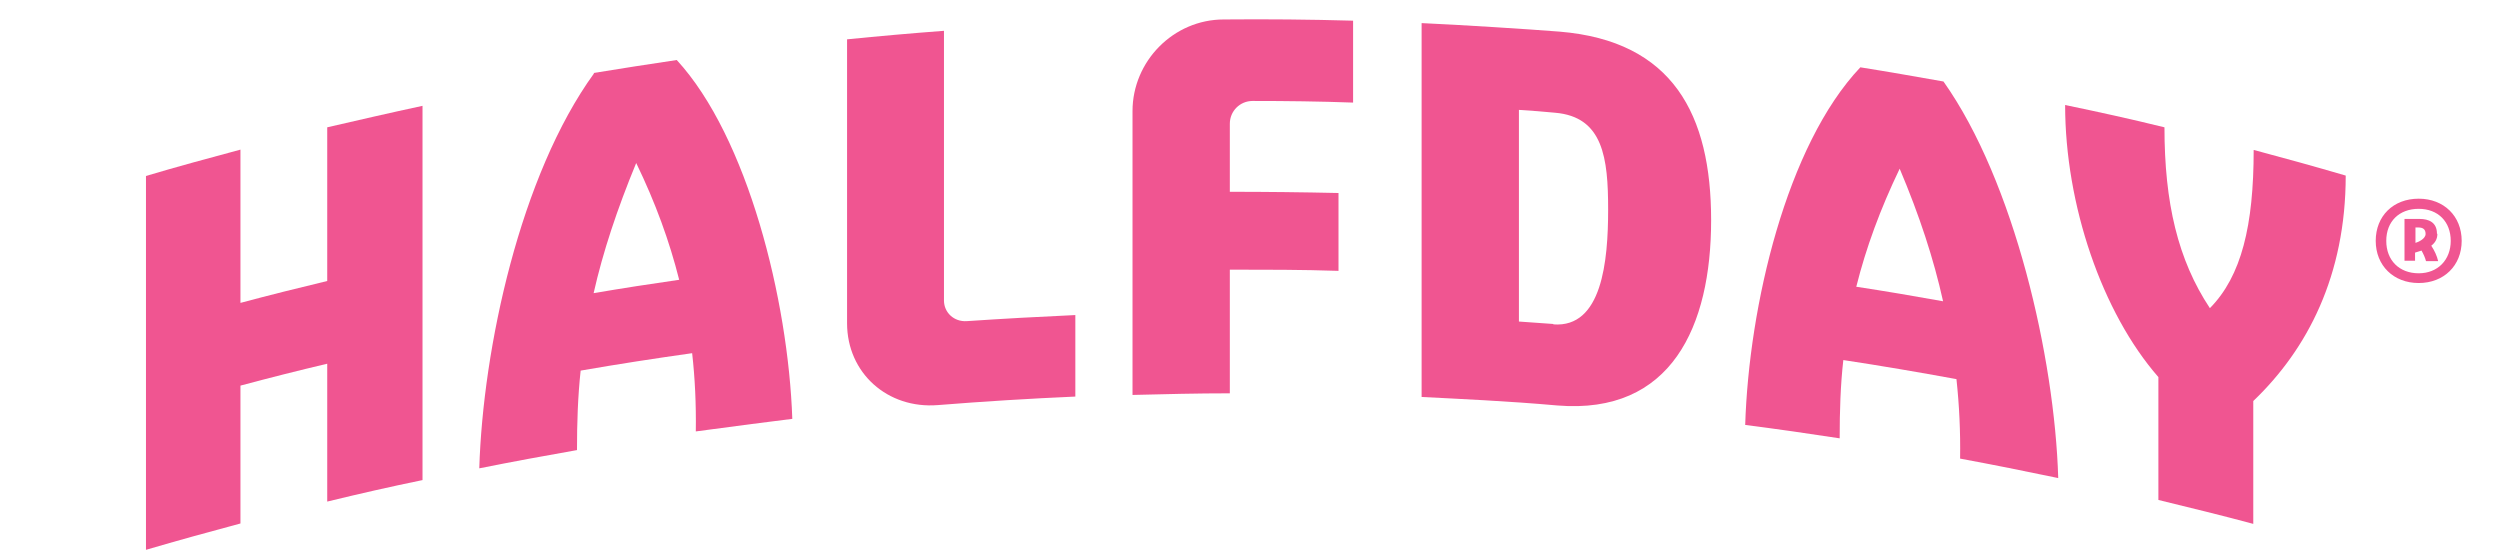 <svg xmlns="http://www.w3.org/2000/svg" fill="none" viewBox="0 0 177 39" height="39" width="177">
<path fill="#F05591" d="M42.057 5.196C36.832 12.402 34.191 24.66 33.933 33.158C36.229 32.699 38.555 32.268 40.851 31.866C40.851 29.943 40.909 28.105 41.11 26.239C43.751 25.78 46.363 25.378 49.004 25.005C49.205 26.785 49.291 28.622 49.263 30.545C51.531 30.23 53.827 29.943 56.095 29.655C55.808 21.244 52.937 9.703 47.913 4.249C45.961 4.536 43.98 4.852 42.028 5.167L42.057 5.196ZM42.028 20.756C42.689 17.828 43.693 14.813 45.043 11.541C46.421 14.383 47.397 17.081 48.086 19.809C46.076 20.096 44.038 20.412 42.028 20.756Z"></path>
<path fill="#F05591" d="M145.722 33.818C145.464 25.321 142.622 12.861 137.598 5.77C135.646 5.426 133.694 5.081 131.713 4.766C126.488 10.278 123.818 21.675 123.56 30.086C125.799 30.373 128.009 30.689 130.249 31.034C130.249 29.11 130.306 27.273 130.507 25.493C133.177 25.895 135.847 26.354 138.517 26.842C138.717 28.708 138.804 30.546 138.775 32.469C141.1 32.9 143.397 33.359 145.722 33.847V33.818ZM131.426 20.297C132.115 17.541 133.119 14.813 134.497 11.943C135.904 15.273 136.909 18.345 137.569 21.33C135.502 20.957 133.464 20.613 131.397 20.297H131.426Z"></path>
<path fill="#F05591" d="M159.56 10.622C159.56 15.962 158.699 19.55 156.46 21.818C154.192 18.402 153.244 14.354 153.244 9.014C150.919 8.44 148.565 7.923 146.211 7.435C146.211 14.498 148.823 22.134 152.814 26.698V35.397C155.053 35.943 157.292 36.488 159.532 37.091V28.392C163.378 24.718 166.077 19.493 166.077 12.431C163.924 11.799 161.742 11.196 159.589 10.622H159.56Z"></path>
<path fill="#F05591" d="M23.168 9.043V19.895C21.129 20.383 19.062 20.899 17.024 21.445V10.593C14.785 11.196 12.546 11.799 10.335 12.459V38.928C12.574 38.268 14.785 37.665 17.024 37.062V27.301C19.062 26.756 21.101 26.239 23.168 25.751V35.512C25.407 34.966 27.675 34.45 29.914 33.99V7.493C27.646 7.981 25.407 8.497 23.168 9.014V9.043Z"></path>
<path fill="#F05591" d="M110.411 2.239C108.258 2.067 103.263 1.751 100.65 1.636V28.105C103.406 28.249 106.708 28.392 110.268 28.708C118.335 29.368 121.148 23.11 121.148 15.588C121.148 8.124 118.449 2.899 110.411 2.239ZM109.981 22.938C109.177 22.88 108.344 22.823 107.54 22.765V7.78C108.402 7.837 109.263 7.895 110.095 7.981C113.512 8.268 113.856 11.196 113.856 14.842C113.856 18.488 113.426 23.225 109.981 22.966V22.938Z"></path>
<path fill="#F05591" d="M66.833 21.273V2.182C64.536 2.354 62.268 2.555 59.972 2.785V22.881C59.972 26.412 62.843 28.967 66.402 28.68C69.646 28.421 72.89 28.22 76.134 28.077V22.306C73.579 22.421 70.996 22.565 68.441 22.737C67.551 22.794 66.833 22.134 66.833 21.273Z"></path>
<path fill="#F05591" d="M88.708 7.148C91.062 7.148 93.445 7.177 95.799 7.263V1.464C92.756 1.378 89.713 1.349 86.641 1.378C83.081 1.378 80.182 4.335 80.182 7.866V27.962C82.478 27.904 84.775 27.847 87.072 27.847V19.091C89.627 19.091 92.182 19.091 94.766 19.177V13.665C92.211 13.608 89.656 13.579 87.072 13.579V8.756C87.072 7.866 87.79 7.148 88.68 7.148H88.708Z"></path>
<path fill="#F05591" d="M171.244 14.067C169.436 14.067 168.201 15.301 168.201 17.052C168.201 18.804 169.464 20.038 171.244 20.038C173.024 20.038 174.287 18.804 174.287 17.052C174.287 15.301 173.024 14.067 171.244 14.067ZM171.244 19.349C169.866 19.349 168.948 18.43 168.948 17.052C168.948 15.675 169.866 14.785 171.244 14.785C172.622 14.785 173.512 15.703 173.512 17.052C173.512 18.402 172.594 19.349 171.244 19.349ZM172.536 16.536C172.536 15.732 171.933 15.502 171.33 15.502H170.239V18.459H170.986V17.885C171.101 17.856 171.273 17.799 171.445 17.741C171.589 18 171.704 18.258 171.761 18.488H172.622C172.536 18.115 172.364 17.741 172.134 17.397C172.393 17.196 172.565 16.938 172.565 16.564L172.536 16.536ZM171.015 17.196V16.105H171.216C171.531 16.105 171.732 16.22 171.732 16.564C171.732 16.909 171.216 17.139 171.015 17.196Z"></path>
</svg>
